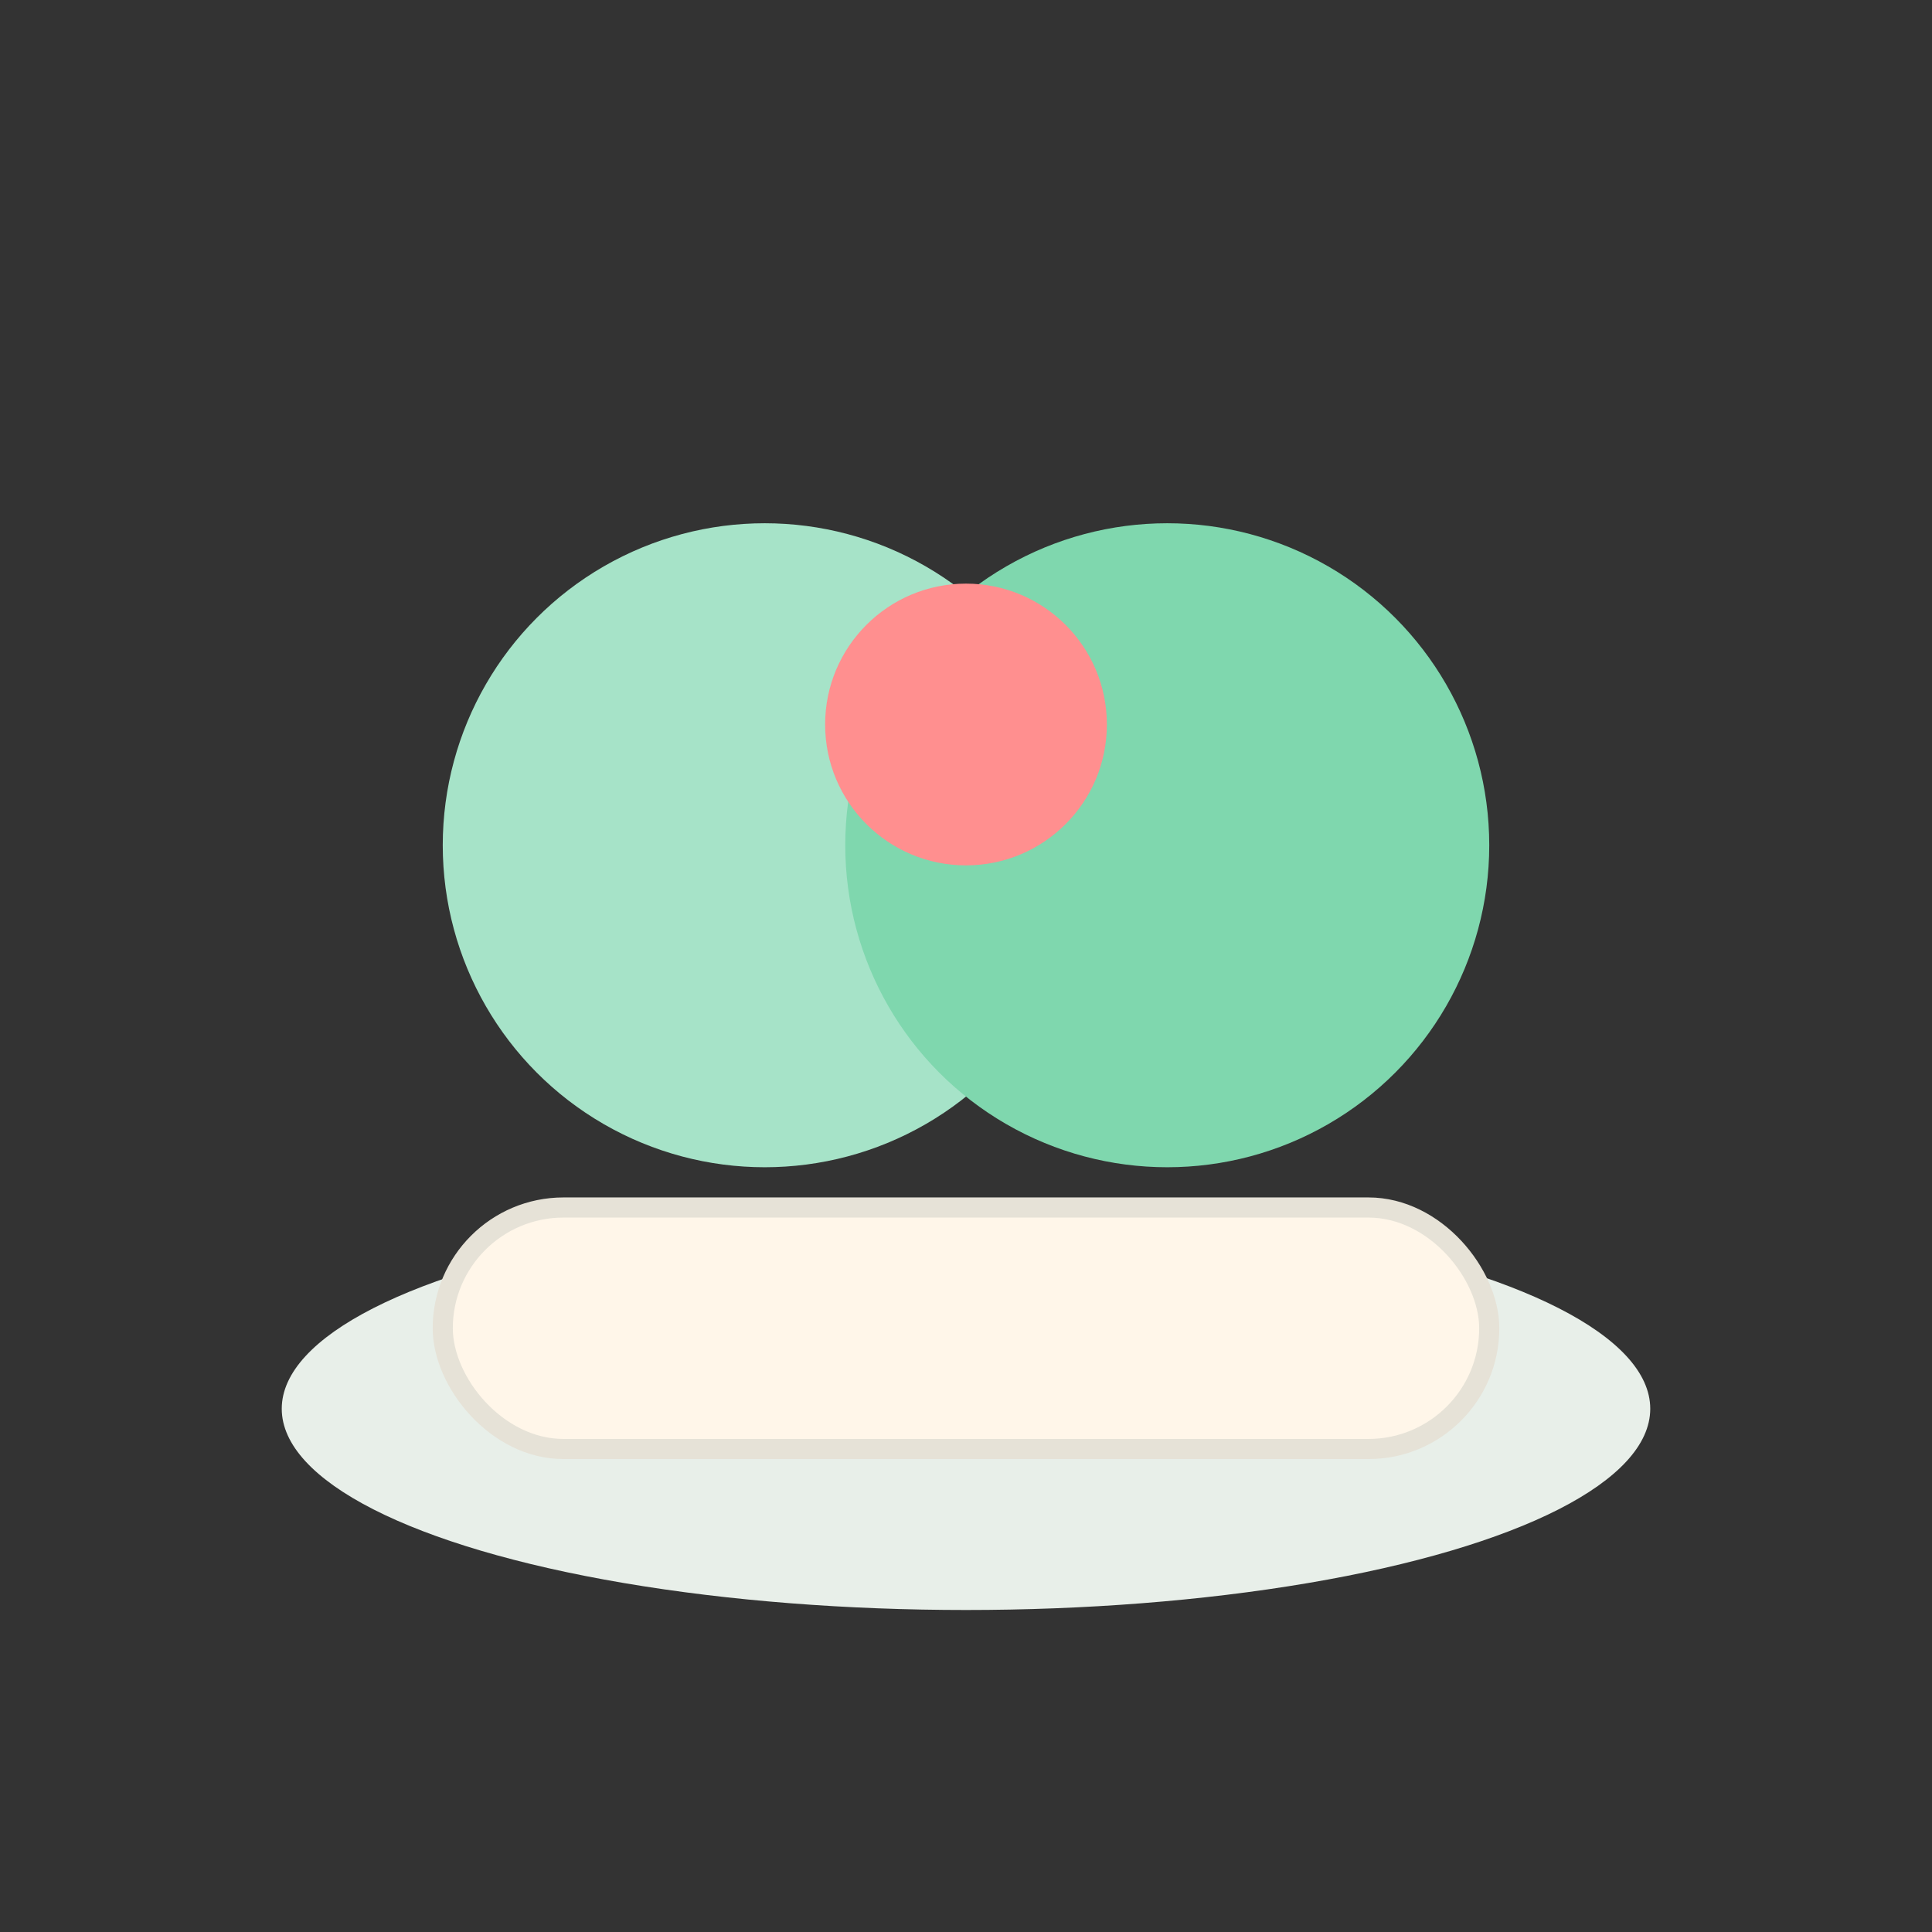 <svg xmlns="http://www.w3.org/2000/svg" viewBox="0 0 96 96">
  <rect x="0" y="0" width="96" height="96" fill="#333333" stroke="none"/>
  <ellipse cx="48" cy="70" rx="34" ry="10" fill="#e8efe9"/>
  <circle cx="38" cy="42" r="16" fill="#a6e3c8"/>
  <circle cx="58" cy="42" r="16" fill="#7fd7ae"/>
  <circle cx="48" cy="36" r="7" fill="#ff8f8f"/>
  <rect x="22" y="60" width="52" height="12" rx="6" fill="#fff6e9" stroke="#e6e2d7"/>
</svg>
